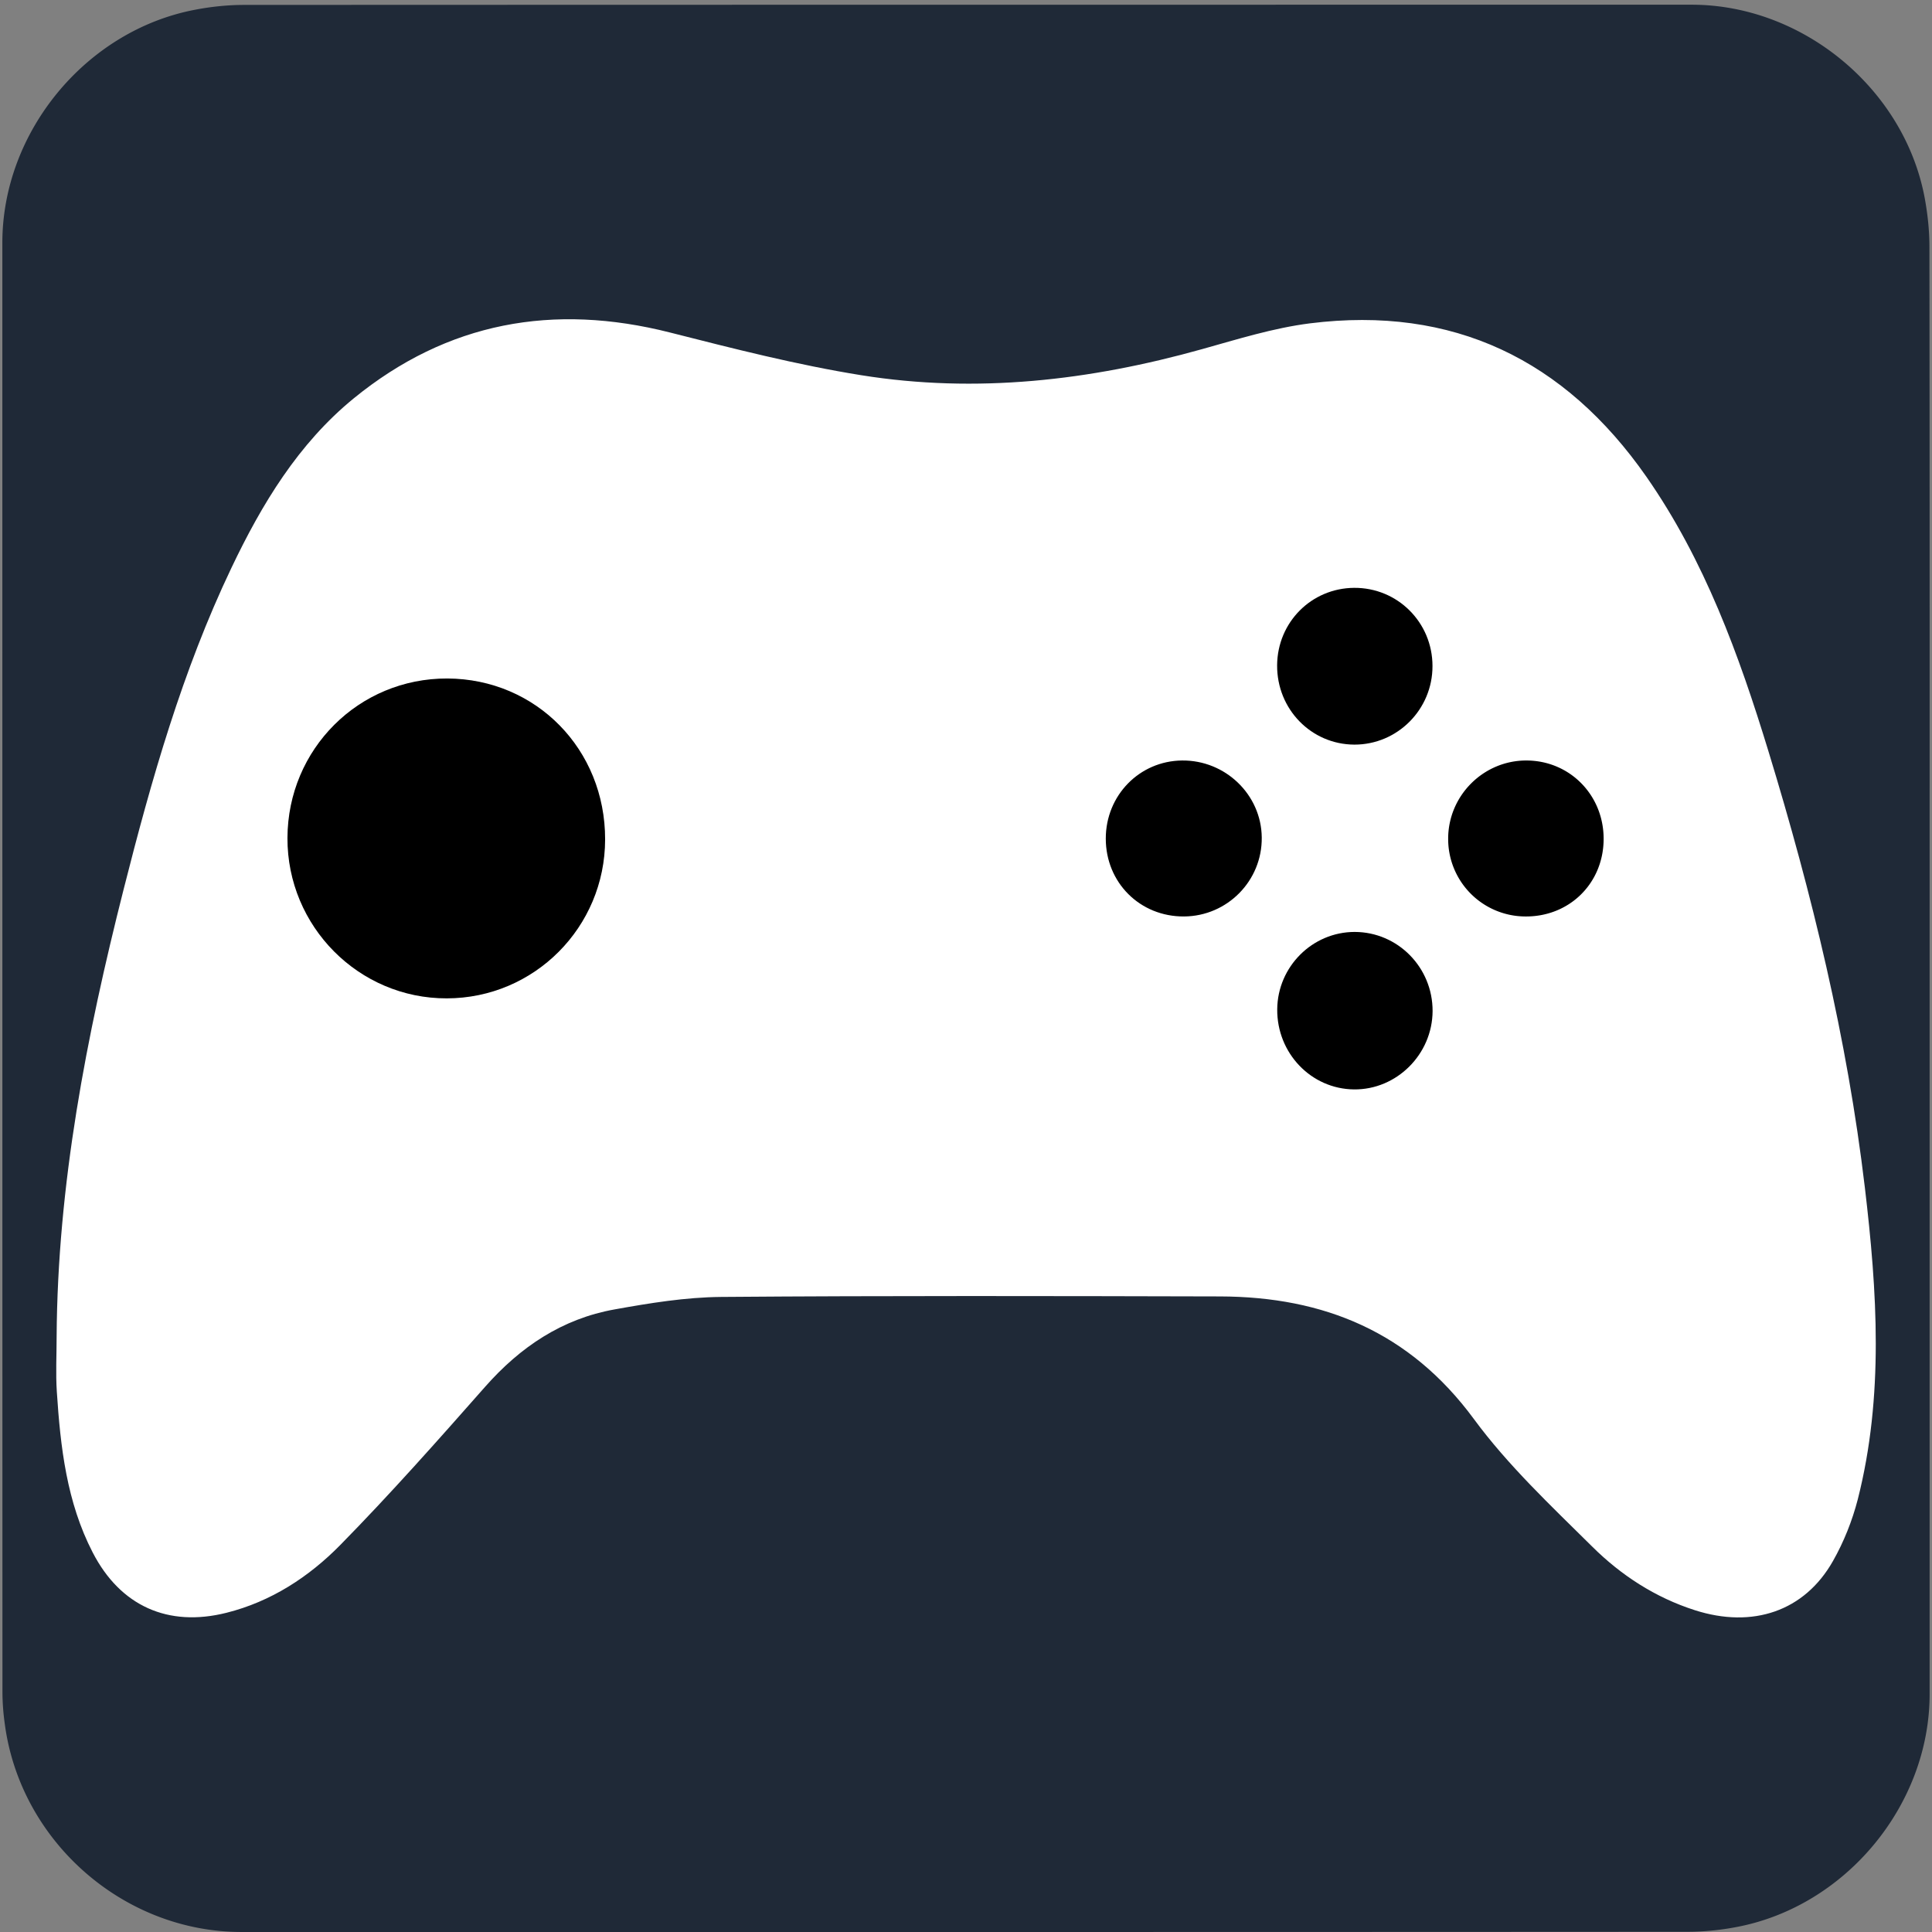 <svg xmlns="http://www.w3.org/2000/svg" id="gaming" viewBox="0 0 769 769" width="500" height="500" shape-rendering="geometricPrecision" text-rendering="geometricPrecision" version="1.1">
  <rect x="0" y="0" width="769" height="769" fill="#808080" stroke="none"/>
  <style id="rumble">
    @keyframes controller_animation_move__to{0%,33.333%,40%,50%,56.667%,66.667%,73.333%,to{transform:translate(384.5px,385.427px)}36.667%{transform:translate(384.5px,399.911px)}53.333%{transform:translate(384.5px,374.564px)}70%{transform:translate(384.5px,398.101px)}}@keyframes controller_animation_rotate__tr{0%,40%,56.667%{transform:rotate(0deg);animation-timing-function:step-end}33.333%,53.333%,66.667%{transform:rotate(-5deg);animation-timing-function:step-end}36.667%,50%,70%{transform:rotate(5deg);animation-timing-function:step-end}73.333%,to{transform:rotate(0deg)}}#controller_animation_move{animation:controller_animation_move__to 3000ms linear infinite normal forwards}#controller_animation_rotate{animation:controller_animation_rotate__tr 3000ms linear infinite normal forwards}
  </style>
  <g id="background" transform="matrix(4 0 0 4 -842.943 -2257.326)">
    <path id="sqaure" d="M402.75 660.71v72.19c0 11.03-8.32 21.11-19.18 23.18-1.61.31-3.27.48-4.9.48-47.97.03-95.93.02-143.9.02-11.76 0-22.02-9.02-23.56-20.72a23.27 23.27 0 01-.23-3.12c-.01-48.09-.01-96.18-.01-144.26 0-11.03 8.32-21.12 19.18-23.18 1.61-.31 3.27-.48 4.9-.48 48.01-.02 96.02-.02 144.02-.02 11.03 0 21.13 8.33 23.18 19.18.3 1.61.48 3.27.48 4.9.03 23.94.02 47.89.02 71.83z" fill="#1F2937" stroke="none" stroke-width="1"/>
  </g>
  <g id="controller_animation_move" transform="translate(384.5 385.427)">
    <g id="controller_animation_rotate">
      <g id="controller_group" transform="matrix(4 0 0 4 -1227.442 -2642.725)" stroke="none" stroke-width="1">
        <path id="controller_body" d="M396.3 682.46c-1.75-14.77-5.25-29.18-9.59-43.38-2.93-9.59-6.35-19-12.14-27.31-8.13-11.66-19.25-17.05-33.48-15.27-3.64.46-7.2 1.58-10.75 2.57-11.14 3.12-22.45 4.43-33.91 2.59-6.41-1.03-12.73-2.65-19.03-4.25-11.59-2.94-22.14-1.05-31.46 6.55-5.53 4.52-9.15 10.52-12.18 16.88-4.88 10.23-7.96 21.07-10.73 32.01-3.7 14.61-6.57 29.36-6.66 44.51 0 1.82-.1 3.64.02 5.45.36 5.51.98 10.99 3.57 16 2.75 5.33 7.5 7.46 13.31 6 4.43-1.11 8.19-3.56 11.31-6.73 4.99-5.08 9.72-10.42 14.43-15.76 3.5-3.97 7.67-6.77 12.89-7.7 3.5-.63 7.06-1.21 10.6-1.24 16.55-.13 33.1-.09 49.65-.05 10.34.03 18.88 3.55 25.25 12.2 3.4 4.62 7.68 8.64 11.78 12.7 2.87 2.85 6.27 5.06 10.2 6.32 5.76 1.85 10.92.11 13.75-4.89 1.08-1.9 1.92-4.01 2.47-6.14 2.61-10.27 1.93-20.69.7-31.06z" fill="#FFF"/>
        <path id="button1" d="M255.19 663.67c-8.75.02-15.88-7.16-15.85-15.96.03-8.85 7.1-15.9 15.91-15.87 8.84.04 15.72 7.06 15.7 16.02-.01 8.73-7.05 15.8-15.76 15.81z" fill="#000"/>
        <path id="button2" d="M328.56 655.52c-4.38.03-7.79-3.36-7.79-7.75 0-4.29 3.34-7.72 7.58-7.77 4.32-.05 7.9 3.4 7.94 7.66.05 4.3-3.42 7.83-7.73 7.86z" fill="#000"/>
        <path id="button3" d="M345.46 672.73c-4.27-.05-7.67-3.62-7.63-7.98.04-4.24 3.5-7.69 7.71-7.69 4.29.01 7.76 3.53 7.75 7.87-.02 4.31-3.58 7.85-7.83 7.8z" fill="#000"/>
        <path id="button4" d="M345.5 638.42c-4.29-.02-7.71-3.53-7.68-7.9.03-4.27 3.41-7.67 7.66-7.7 4.32-.03 7.8 3.44 7.8 7.78.01 4.32-3.49 7.83-7.78 7.82z" fill="#000"/>
        <path id="button5" d="M362.47 655.52a7.706 7.706 0 01-7.63-7.72c-.01-4.29 3.5-7.81 7.79-7.8 4.33.01 7.71 3.47 7.68 7.85-.03 4.4-3.44 7.73-7.84 7.67z" fill="#000"/>
      </g>
    </g>
  </g>
</svg>
